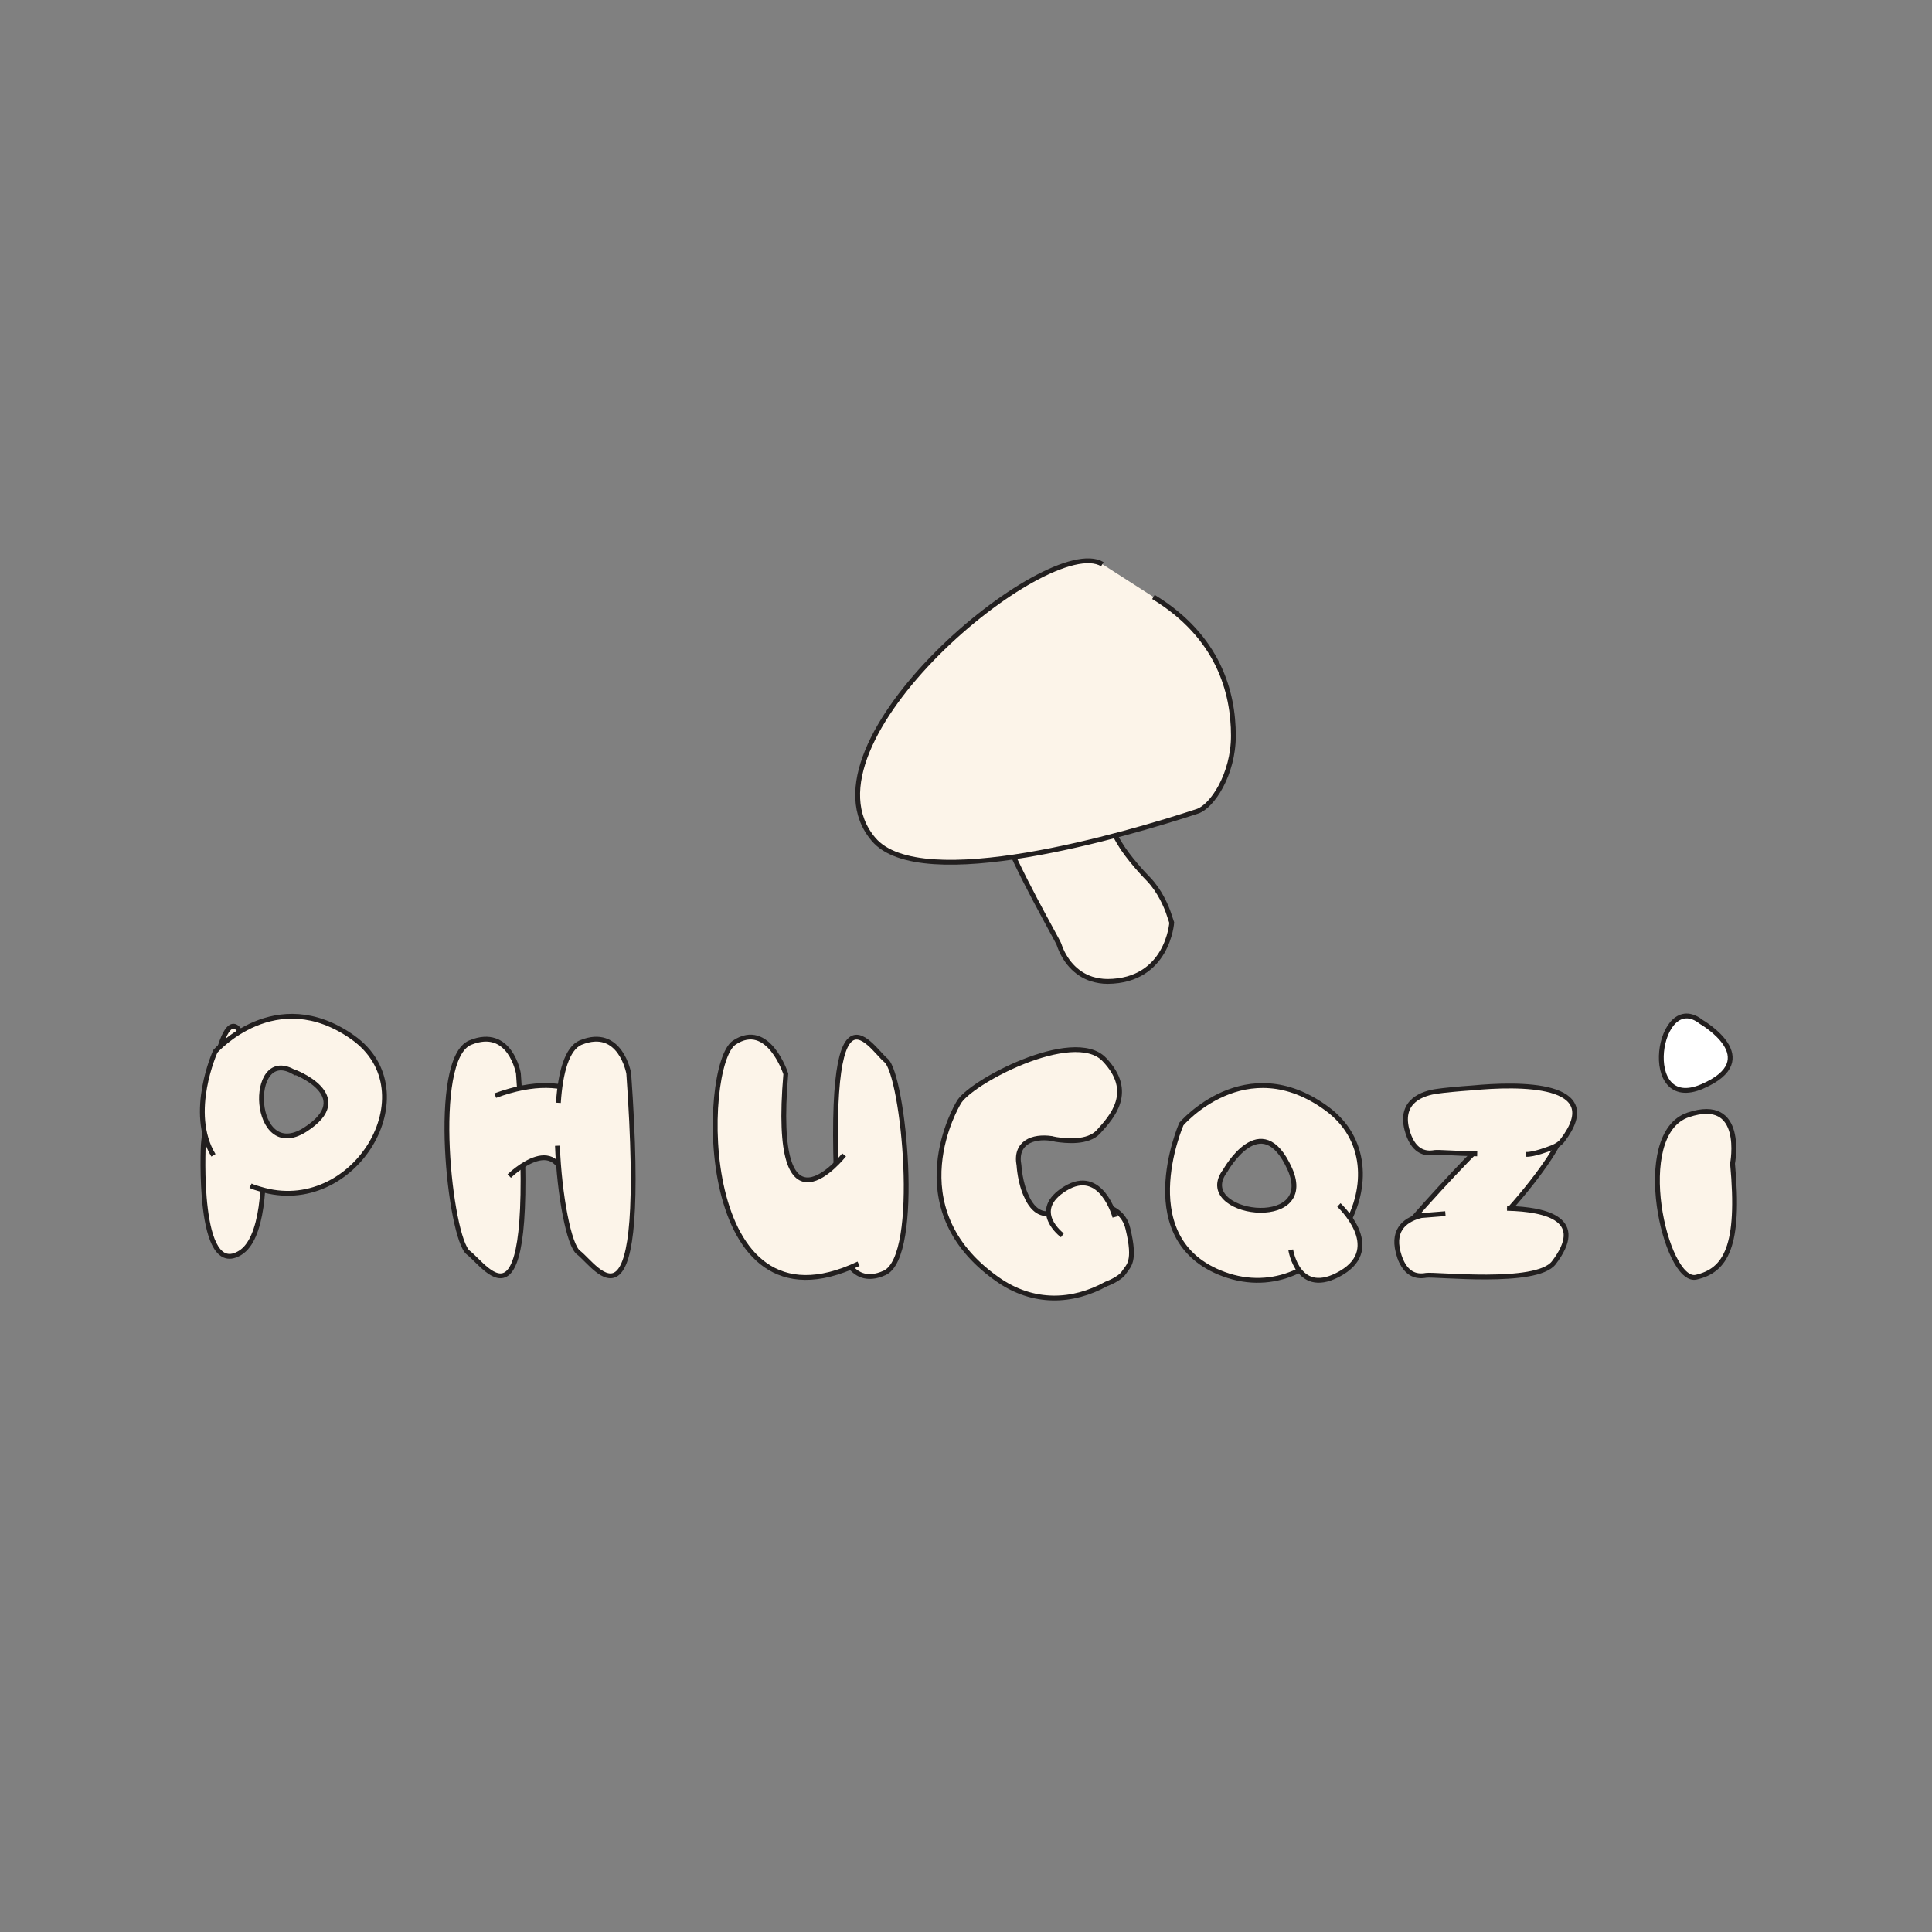 <?xml version="1.0" encoding="utf-8"?>
<!-- Generator: Adobe Illustrator 22.1.0, SVG Export Plug-In . SVG Version: 6.00 Build 0)  -->
<svg version="1.1" id="Layer_1" xmlns="http://www.w3.org/2000/svg" xmlns:xlink="http://www.w3.org/1999/xlink" x="0px" y="0px"
	 viewBox="0 0 401 401" style="enable-background:new 0 0 401 401;" xml:space="preserve">
<rect x="0" y="0" width="401" height="401" fill="#808080" stroke="none"/>
<style type="text/css">
	.st0{fill:#FCF4E9;stroke:#221F1F;stroke-miterlimit:10;}
	.st1{fill:#FFFFFF;stroke:#221F1F;stroke-miterlimit:10;}
	.st2{fill:#082D30;stroke:#082D30;stroke-linecap:round;stroke-miterlimit:10;}
</style>
<path class="st0" d="M209.3,125c8.9-3.1,13.2,4.4,14.9,8.7c0.6,1.6,0.8,4.6-0.1,6.9c-0.2,0.4-0.6,2.4-0.6,3
	c0.1,7.7,1.4,14.6,3.6,20.9c1,2.9,3.2,7,5.2,10.4c1.8,3.1,5.3,6.8,6.1,7.6c2.3,2.4,3.7,5.6,4.3,7.5c0.3,0.9,0.5,1.5,0.5,1.5
	s-0.8,12.1-13.3,12.2c-1.2,0-2.3-0.2-3.3-0.5c-3.4-1.1-5.7-3.9-6.8-7.2c-0.2-0.7-9-15.9-12-24.3c-1.2-3.4-2.2-7-3-10.7
	c-1.1-5-1.7-10.3-1.9-15.9c0-0.5-0.6-2.6-0.9-3.2c-1.7-4.3-1.2-9.7,1.9-13.4"/>
<path class="st0" d="M228.8,117.1c-11.2-6.8-64.4,37.2-47.5,57.1c9.8,11.6,52.6-1,67.2-5.8c3.1-1,7.5-7.7,7.5-15.7
	c0-9-3.1-20.6-16.6-28.8"/>
<g id="XMLID_2207_">
	<g id="XMLID_2209_">
		<path id="XMLID_2213_" class="st0" d="M107.6,222.8c0,0-1.7-9.8-10-6.4c-8.3,3.4-4.2,40.7-0.4,43.6
			C101.1,262.9,111.8,280.6,107.6,222.8z"/>
		<path id="XMLID_2212_" class="st0" d="M105.7,244.1c0,0,11-10.8,11.9,4c0.1,2.2,3.1,16.7,9.8,13.2c6.7-3.4,7.7-45.8-24.6-33.9"/>
	</g>
	<path id="XMLID_2208_" class="st0" d="M115.7,237.8c0.4,10.3,2.4,20.8,4.4,22.2c3.8,2.9,14.5,20.6,10.4-37.2c0,0-1.7-9.8-10-6.4
		c-2.8,1.2-4.2,6.2-4.6,12.5"/>
</g>
<g id="XMLID_2202_">
	<path id="XMLID_2206_" class="st0" d="M207,265.5c-21.2-14.9-8.1-36.5-8.1-36.5c2-4.2,23.9-15.8,30.3-9.1l0,0
		c6.4,6.7,1.6,11.9-1.2,15c-2.2,2.4-6.8,1.9-8.8,1.6c-0.6-0.1-0.9-0.2-0.9-0.2c-4-0.6-7.7,0.9-6.8,5.6c0,0,0.2,3.7,1.6,6.5l0,0
		c0,0,1,2.6,3,3.3c0.8,0.3,1.7,0.3,2.7-0.2c0.1,0,0.1-0.1,0.2-0.1c0.5-0.2,1.1-0.4,1.7-0.6c4.4-1.4,12-1.8,13.4,4.2
		c1.7,7,0.1,7.7-0.8,9.1c0,0,0,0,0,0c-0.9,1.4-3.7,2.4-3.7,2.4l0,0C222.7,270.3,214.5,270.8,207,265.5z"/>
	<path id="XMLID_2203_" class="st0" d="M220.5,256.4c0,0-6.9-5.1,0.6-9.7c7.5-4.6,10.3,5.9,10.3,5.9"/>
</g>
<g id="XMLID_2197_">
	<path id="XMLID_2201_" class="st0" d="M42.2,237.6c0,0-1.4,28.1,7.7,22.4c9.1-5.7,3.2-44.9-1-46.9S42.2,237.6,42.2,237.6z"/>
	<path id="XMLID_2198_" class="st0" d="M52,246.1c0.6,0.3,1.3,0.5,2,0.7c19.5,6,35.2-20.2,19.2-31.5c-16-11.3-28.5,2.9-28.5,2.9
		s-5.8,12.7-0.4,21.6 M63.3,234.5c-11.1,7-12-17.3-2.5-12.1C60.8,222.3,74.4,227.4,63.3,234.5z"/>
</g>
<g id="XMLID_2194_">
	<path id="XMLID_2196_" class="st0" d="M174.3,257.8c0,0,1.6,9.9,9.3,6.4s3.9-41.1,0.3-44.1C180.4,217.2,170.4,199.3,174.3,257.8z"
		/>
	<path id="XMLID_2195_" class="st0" d="M175.2,239.7c0,0-15.2,19.4-12.1-16.8c0,0-3.6-11.2-10.7-6.5c-7,4.7-8.1,62,25.8,45.9"/>
</g>
<g>
	<g id="XMLID_2219_">
		<g id="XMLID_2221_">
			<path id="XMLID_2222_" class="st0" d="M359.6,241.5c0,0,2.7-14.1-9.2-10.1s-4.7,35,1.6,33.7C358.2,263.7,361.2,258.7,359.6,241.5
				z"/>
		</g>
		<path id="XMLID_2220_" class="st1" d="M353.1,212.1c0,0,13.4,7.7,0.2,13.4S344.1,205,353.1,212.1z"/>
	</g>
	<g id="XMLID_2215_">
		<path id="XMLID_2218_" class="st0" d="M292.4,253.9c0,0-5.6,7.8,1.8,10.5s30.4-25.2,30-29.6C323.8,230.5,329.4,211.9,292.4,253.9z
			"/>
		<path id="XMLID_2217_" class="st0" d="M306.6,239.5c-4.4-0.1-8.1-0.4-8.8-0.3c-2.1,0.4-4.6-0.2-5.8-4.8c-1.5-5.9,3.3-7.5,6.3-7.9
			c1.3-0.2,4.4-0.5,7.3-0.7c9.4-0.9,28-1.3,18.7,10.9c-0.5,0.7-1.5,1.3-2.7,1.7c0,0-3.3,1.3-4.9,1.2"/>
		<path id="XMLID_2216_" class="st0" d="M312.8,250.8c8.5,0.2,16.5,2.4,9.7,11.3c-3.6,4.7-24.7,2.3-26.5,2.6
			c-2.1,0.4-4.6-0.2-5.8-4.8c-1.3-5,1.9-6.9,4.8-7.6l5-0.4"/>
	</g>
</g>
<g id="XMLID_2079_">
	<g id="XMLID_2182_">
		<path id="XMLID_2188_" class="st2" d="M264.7,232.6"/>
		<path id="XMLID_2184_" class="st0" d="M275.4,230.1c-16.9-12.4-30.2,3.2-30.2,3.2s-10.9,24.9,9.8,31.5
			C275.7,271.3,292.3,242.5,275.4,230.1z M267.7,242.6c5.9,13.2-20.3,9.5-13.4,0.4C254.3,243,261.8,229.5,267.7,242.6z"/>
		<path id="XMLID_2183_" class="st0" d="M268.7,228.5"/>
	</g>
	<path id="XMLID_2080_" class="st0" d="M267.9,259.4c0,0,1.5,10.1,10.5,4.8c9-5.3-0.5-14.1-0.5-14.1"/>
</g>
</svg>
